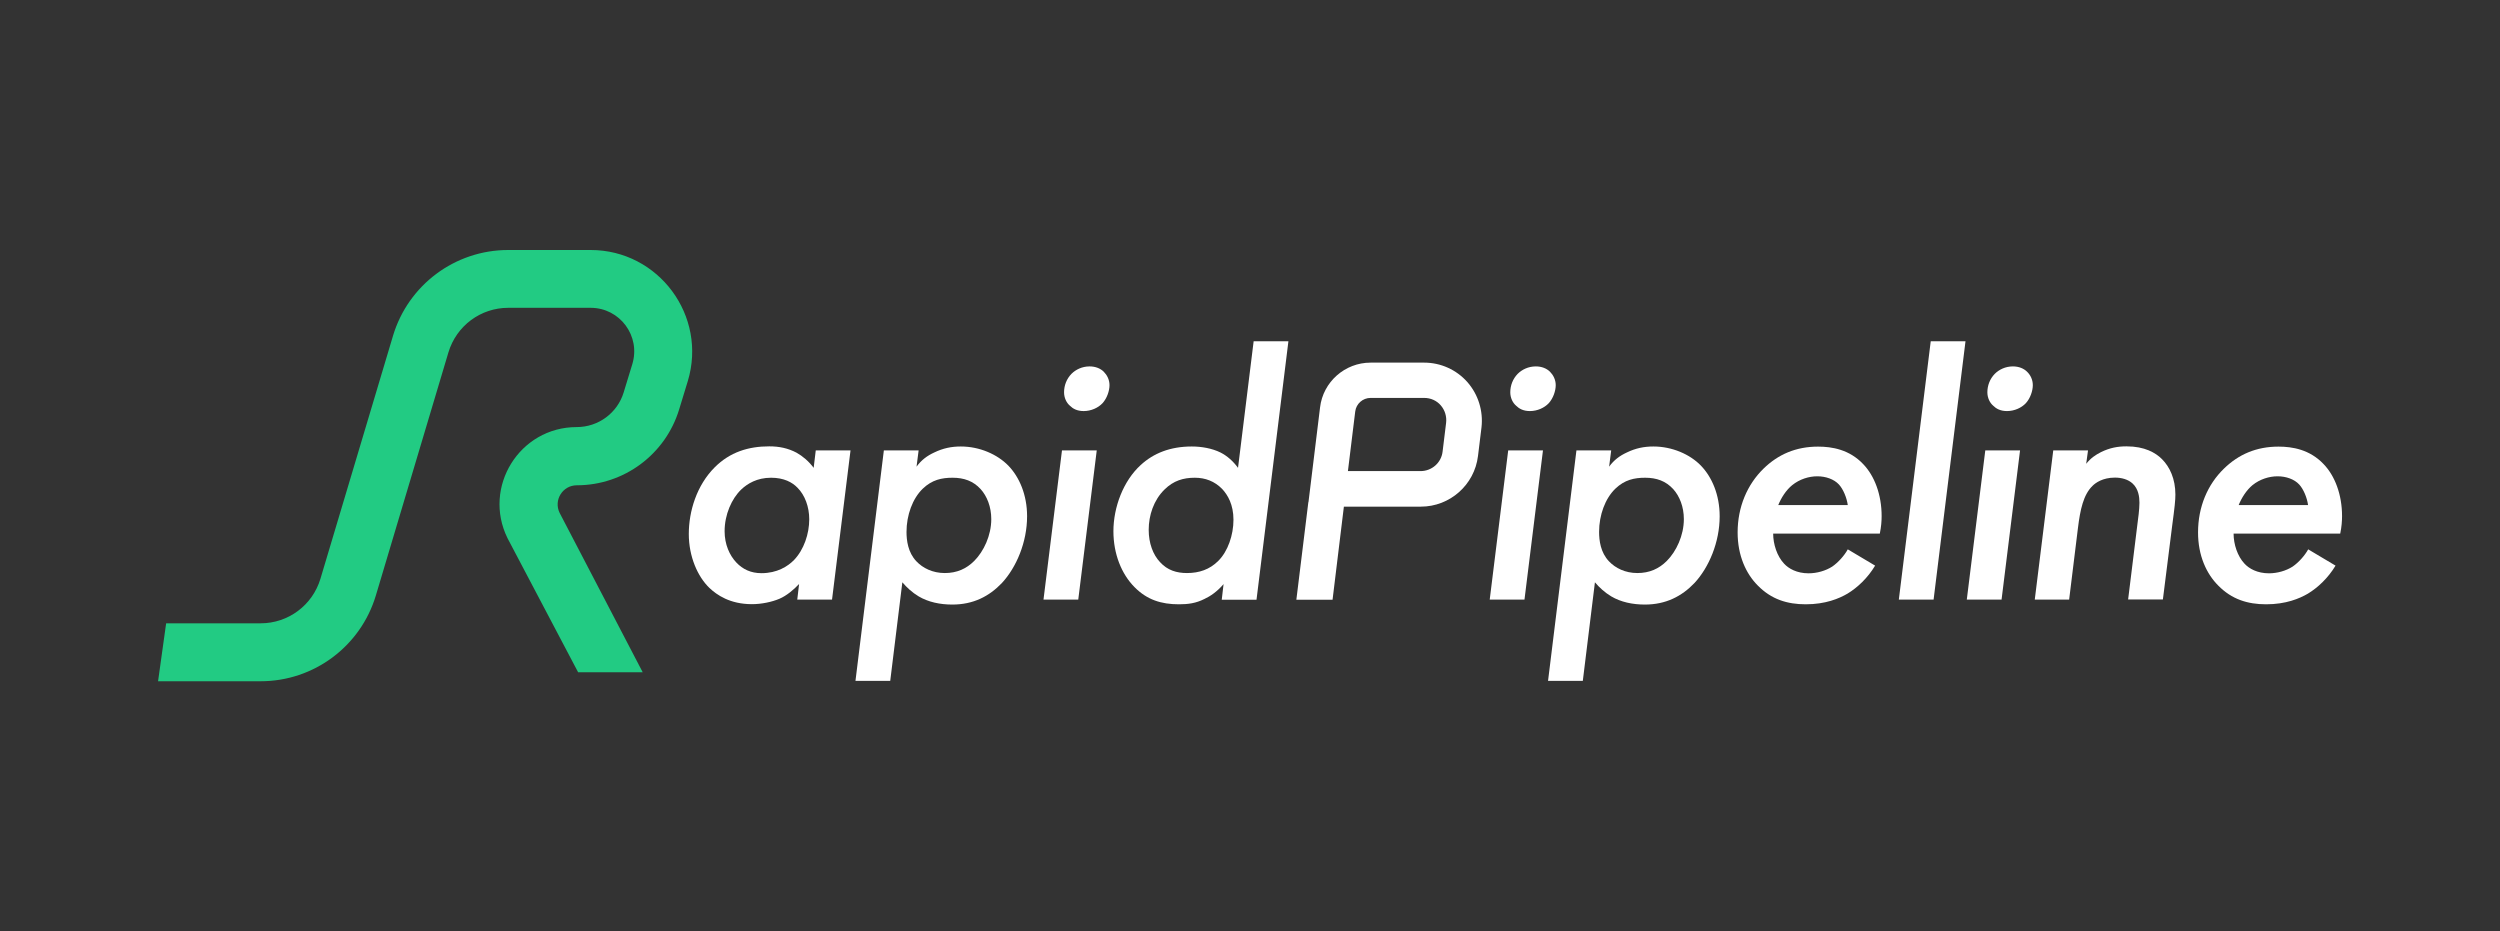 <?xml version="1.0" encoding="utf-8"?>
<!-- Generator: Adobe Illustrator 26.0.3, SVG Export Plug-In . SVG Version: 6.00 Build 0)  -->
<svg version="1.1" id="Warstwa_1" xmlns="http://www.w3.org/2000/svg" xmlns:xlink="http://www.w3.org/1999/xlink" x="0px" y="0px"
	 viewBox="0 0 1920 715" style="enable-background:new 0 0 1920 715;" xml:space="preserve">
<rect x="0" y="0" width="1920" height="715" fill="#333333" stroke="none"/>
<style type="text/css">
	.st0{fill-rule:evenodd;clip-rule:evenodd;fill:#22CB83;}
	.st1{fill:#FFFFFF;}
</style>
<g>
	<path class="st0" d="M344.4,270.6c6.1-20.3,24.7-34.2,45.9-34.2h63.3c22.5,0,38.6,21.7,32,43.3l-6.6,21.6
		c-4.8,15.9-19.5,26.7-36.1,26.7c-43.9,0-72.5,46.1-53.1,85.4L444,516.3h49.6l-63.8-122.4c-4.8-9.8,2.3-21.2,13.2-21.2
		c36.2,0,68.1-23.7,78.6-58.3l6.6-21.6c15.2-50.1-22.3-100.8-74.6-100.8h-63.3c-40.8,0-76.8,26.8-88.5,66l-55.7,186.5
		c-6.1,20.3-24.7,34.2-45.9,34.2h-72.6l-6.2,44.5h78.8c40.8,0,76.8-26.8,88.5-66L344.4,270.6L344.4,270.6L344.4,270.6z"/>
	<path class="st1" d="M624.9,359.3l1.6-13.4h26.7L639,460.5h-26.7l1.4-12c-3.8,4.1-9.5,9-15.2,11.4s-13.6,4.1-21,4.1
		c-16.9,0-27-7.1-32.7-12.5c-9-8.7-15.8-24-15.8-41.4s6-37.3,19.9-51.2c11.7-11.7,25.9-16.1,41.9-16.1c7.6,0,14.4,1.4,21,4.9
		C616.4,350.3,621,354.1,624.9,359.3L624.9,359.3L624.9,359.3z M592.2,366.9c-10.9,0-18.2,4.6-22.9,9c-7.4,7.1-12.8,19.3-12.8,32.1
		c0,10.1,3.8,18.5,9,24c4.9,5.2,11.2,8.2,19.3,8.2c12,0,20.2-5.2,25-10.1c7.6-7.9,11.7-20.1,11.7-31.3c0-9.5-3.3-18.5-9-24.2
		C608.5,370.4,602,366.9,592.2,366.9L592.2,366.9L592.2,366.9z"/>
	<path class="st1" d="M693,447.2l-9.3,75.7H657l21.8-177h26.7l-1.6,12.5c3.8-5.2,8.2-8.4,13.6-10.9c6.8-3.3,13.3-4.6,20.4-4.6
		c14.4,0,28,6,36.5,14.7c8.4,8.7,14.4,22.3,14.4,38.9c0,19.9-8.2,39.2-19.3,51.2c-9.8,10.3-22,16.6-38.1,16.6
		c-9.5,0-18.5-1.9-25.9-6.3C700.6,455.1,696.2,451,693,447.2L693,447.2z M731.6,366.9c-8.4,0-15.8,1.6-22.9,8.4
		c-7.9,7.6-12.5,20.4-12.5,33.2c0,6.5,1.1,15.8,7.6,22.6c4.9,5.2,12.5,9,21.8,9s16.6-3.3,22.6-9.3c7.3-7.3,13.1-19.6,13.1-32.1
		c0-9.5-3.3-17.7-8.2-23.1C747.4,369.4,740.3,366.9,731.6,366.9L731.6,366.9L731.6,366.9z"/>
	<path class="st1" d="M815.6,345.9h26.7l-14.2,114.6h-26.7L815.6,345.9z M817.2,301.3c0-5.2,1.9-10.3,5.7-14.2
		c3.3-3.3,8.2-5.7,13.9-5.7c4.6,0,8.4,1.6,10.9,4.1c2.4,2.4,4.4,6,4.4,10.3s-1.9,10.1-5.4,13.9c-3.3,3.5-8.7,6-14.4,6
		c-5.2,0-8.4-1.9-10.6-4.1C819.1,309.4,817.2,305.6,817.2,301.3L817.2,301.3z"/>
	<path class="st1" d="M950.8,359.3l12-97.2h26.7l-24.5,198.5h-26.7l1.4-12c-4.9,5.7-10.1,9.3-14.7,11.4c-6.5,3.3-12.5,4.1-19.6,4.1
		c-13.6,0-24.5-3.5-34-13.1c-10.1-10.1-16.3-25.6-16.3-43c0-18.5,7.6-38.7,21-50.9c9.8-9,22.6-14.2,39.2-14.2c7.4,0,15.5,1.4,22,4.6
		C942.3,350,947,354.1,950.8,359.3L950.8,359.3L950.8,359.3z M917.6,366.9c-8.7,0-16.3,2.2-23.2,9c-8.4,8.2-12.2,19.9-12.2,31
		c0,10.3,3.3,19.1,8.7,24.8c5.7,6.3,12.8,8.4,20.7,8.4c9.3,0,17.4-2.7,24-9.3c7.4-7.3,11.7-19.9,11.7-31.6s-4.4-19.1-8.7-23.7
		C932.8,369.6,925.7,366.9,917.6,366.9L917.6,366.9z"/>
	<path class="st1" d="M1158.3,345.9h26.7l-14.2,114.6h-26.7L1158.3,345.9z M1159.9,301.3c0-5.2,1.9-10.3,5.7-14.2
		c3.3-3.3,8.2-5.7,13.9-5.7c4.6,0,8.4,1.6,10.9,4.1c2.4,2.4,4.4,6,4.4,10.3s-1.9,10.1-5.4,13.9c-3.3,3.5-8.7,6-14.4,6
		c-5.2,0-8.4-1.9-10.6-4.1C1161.8,309.4,1159.9,305.6,1159.9,301.3L1159.9,301.3z"/>
	<path class="st1" d="M1224.9,447.2l-9.3,75.7h-26.7l21.8-177h26.7l-1.6,12.5c3.8-5.2,8.2-8.4,13.6-10.9c6.8-3.3,13.3-4.6,20.4-4.6
		c14.4,0,28.1,6,36.5,14.7c8.4,8.7,14.4,22.3,14.4,38.9c0,19.9-8.2,39.2-19.3,51.2c-9.8,10.3-22.1,16.6-38.1,16.6
		c-9.5,0-18.5-1.9-25.9-6.3C1232.5,455.1,1228.1,451,1224.9,447.2L1224.9,447.2z M1263.5,366.9c-8.4,0-15.8,1.6-22.9,8.4
		c-7.9,7.6-12.5,20.4-12.5,33.2c0,6.5,1.1,15.8,7.6,22.6c4.9,5.2,12.5,9,21.8,9s16.6-3.3,22.6-9.3c7.3-7.3,13.1-19.6,13.1-32.1
		c0-9.5-3.3-17.7-8.2-23.1C1279.3,369.4,1272.2,366.9,1263.5,366.9L1263.5,366.9L1263.5,366.9z"/>
	<path class="st1" d="M1419.1,421.9l21,12.5c-5.7,9.5-13.6,16.9-21.2,21.5c-6.5,3.8-16.9,8.2-32.1,8.2c-14.2,0-26.4-3.8-36.8-14.4
		c-9-9-15.5-22.9-15.5-40.8c0-19.6,7.4-36.8,19.9-49c11.2-10.9,24.8-16.9,41.9-16.9c10.6,0,24,2.2,34.6,13.4
		c8.7,9,14.2,23.4,14.2,40c0,3.5-0.3,8.2-1.4,13.4h-81.9c0,8.2,3,17.4,8.4,23.1c3.5,3.8,9.8,7.4,18.8,7.4c6.3,0,13.1-1.9,18.2-5.2
		C1411.7,432,1416.4,426.8,1419.1,421.9L1419.1,421.9L1419.1,421.9z M1365.7,387.9h53.4c-0.8-5.7-3.5-12.2-6.8-15.8
		c-3.8-4.1-10.1-6.3-16.6-6.3s-13.6,2.2-19.3,6.8C1371.7,376.4,1367.9,382.4,1365.7,387.9L1365.7,387.9L1365.7,387.9z"/>
	<path class="st1" d="M1482.8,262.1h26.7L1485,460.5h-26.7L1482.8,262.1L1482.8,262.1z"/>
	<path class="st1" d="M1524.7,345.9h26.7l-14.2,114.6h-26.7L1524.7,345.9z M1526.3,301.3c0-5.2,1.9-10.3,5.7-14.2
		c3.3-3.3,8.2-5.7,13.9-5.7c4.6,0,8.4,1.6,10.9,4.1c2.5,2.4,4.4,6,4.4,10.3s-1.9,10.1-5.4,13.9c-3.3,3.5-8.7,6-14.4,6
		c-5.2,0-8.4-1.9-10.6-4.1C1528.2,309.4,1526.3,305.6,1526.3,301.3L1526.3,301.3z"/>
	<path class="st1" d="M1562.7,460.5l14.2-114.6h26.7l-1.4,10.3c3.5-4.4,7.1-6.8,11.4-9c6.8-3.3,12.8-4.4,19.6-4.4
		c13.9,0,22.3,4.9,27.2,9.8c6,6,10.3,15.2,10.3,27.2c0,4.4-0.5,9.3-2.5,24.2l-7.1,56.4h-26.7l7.3-59.1c1.4-10.1,1.4-14.2,1.4-15.2
		c0-4.6-0.8-10.6-5.2-14.7c-3.5-3.3-8.7-4.6-13.6-4.6c-9.5,0-15,4.1-17.2,6.3c-7.1,6.8-9.5,18.5-11.2,32.1l-6.8,55.3L1562.7,460.5
		L1562.7,460.5L1562.7,460.5z"/>
	<path class="st1" d="M1772.7,421.9l21,12.5c-5.7,9.5-13.6,16.9-21.2,21.5c-6.5,3.8-16.9,8.2-32.1,8.2c-14.2,0-26.4-3.8-36.8-14.4
		c-9-9-15.5-22.9-15.5-40.8c0-19.6,7.3-36.8,19.9-49c11.2-10.9,24.8-16.9,41.9-16.9c10.6,0,24,2.2,34.6,13.4
		c8.7,9,14.2,23.4,14.2,40c0,3.5-0.3,8.2-1.4,13.4h-81.9c0,8.2,3,17.4,8.4,23.1c3.5,3.8,9.8,7.4,18.8,7.4c6.3,0,13.1-1.9,18.2-5.2
		C1765.3,432,1770,426.8,1772.7,421.9L1772.7,421.9L1772.7,421.9z M1719.3,387.9h53.3c-0.8-5.7-3.5-12.2-6.8-15.8
		c-3.8-4.1-10.1-6.3-16.6-6.3s-13.6,2.2-19.3,6.8C1725.3,376.4,1721.5,382.4,1719.3,387.9L1719.3,387.9z"/>
	<path class="st1" d="M1126.9,293.4c-8.4-9.5-20.5-14.9-33.1-14.9h-41.2c-19.7,0-36.5,14.8-38.8,34.4l-8.9,72.8h-0.1l-9.2,74.9h27.8
		l8.7-71.5h59.1c22.3,0,41.2-16.7,43.9-38.9l2.7-22.1C1139.2,315.6,1135.3,302.9,1126.9,293.4L1126.9,293.4L1126.9,293.4z
		 M1110.6,324.8l-2.7,22.1c-1,8.5-8.3,14.9-16.9,14.9h-55.8l5.6-45.7c0.7-6,5.8-10.5,11.8-10.5h41.2c4.9,0,9.5,2,12.7,5.7
		S1111.2,319.9,1110.6,324.8L1110.6,324.8z"/>
</g>
</svg>
